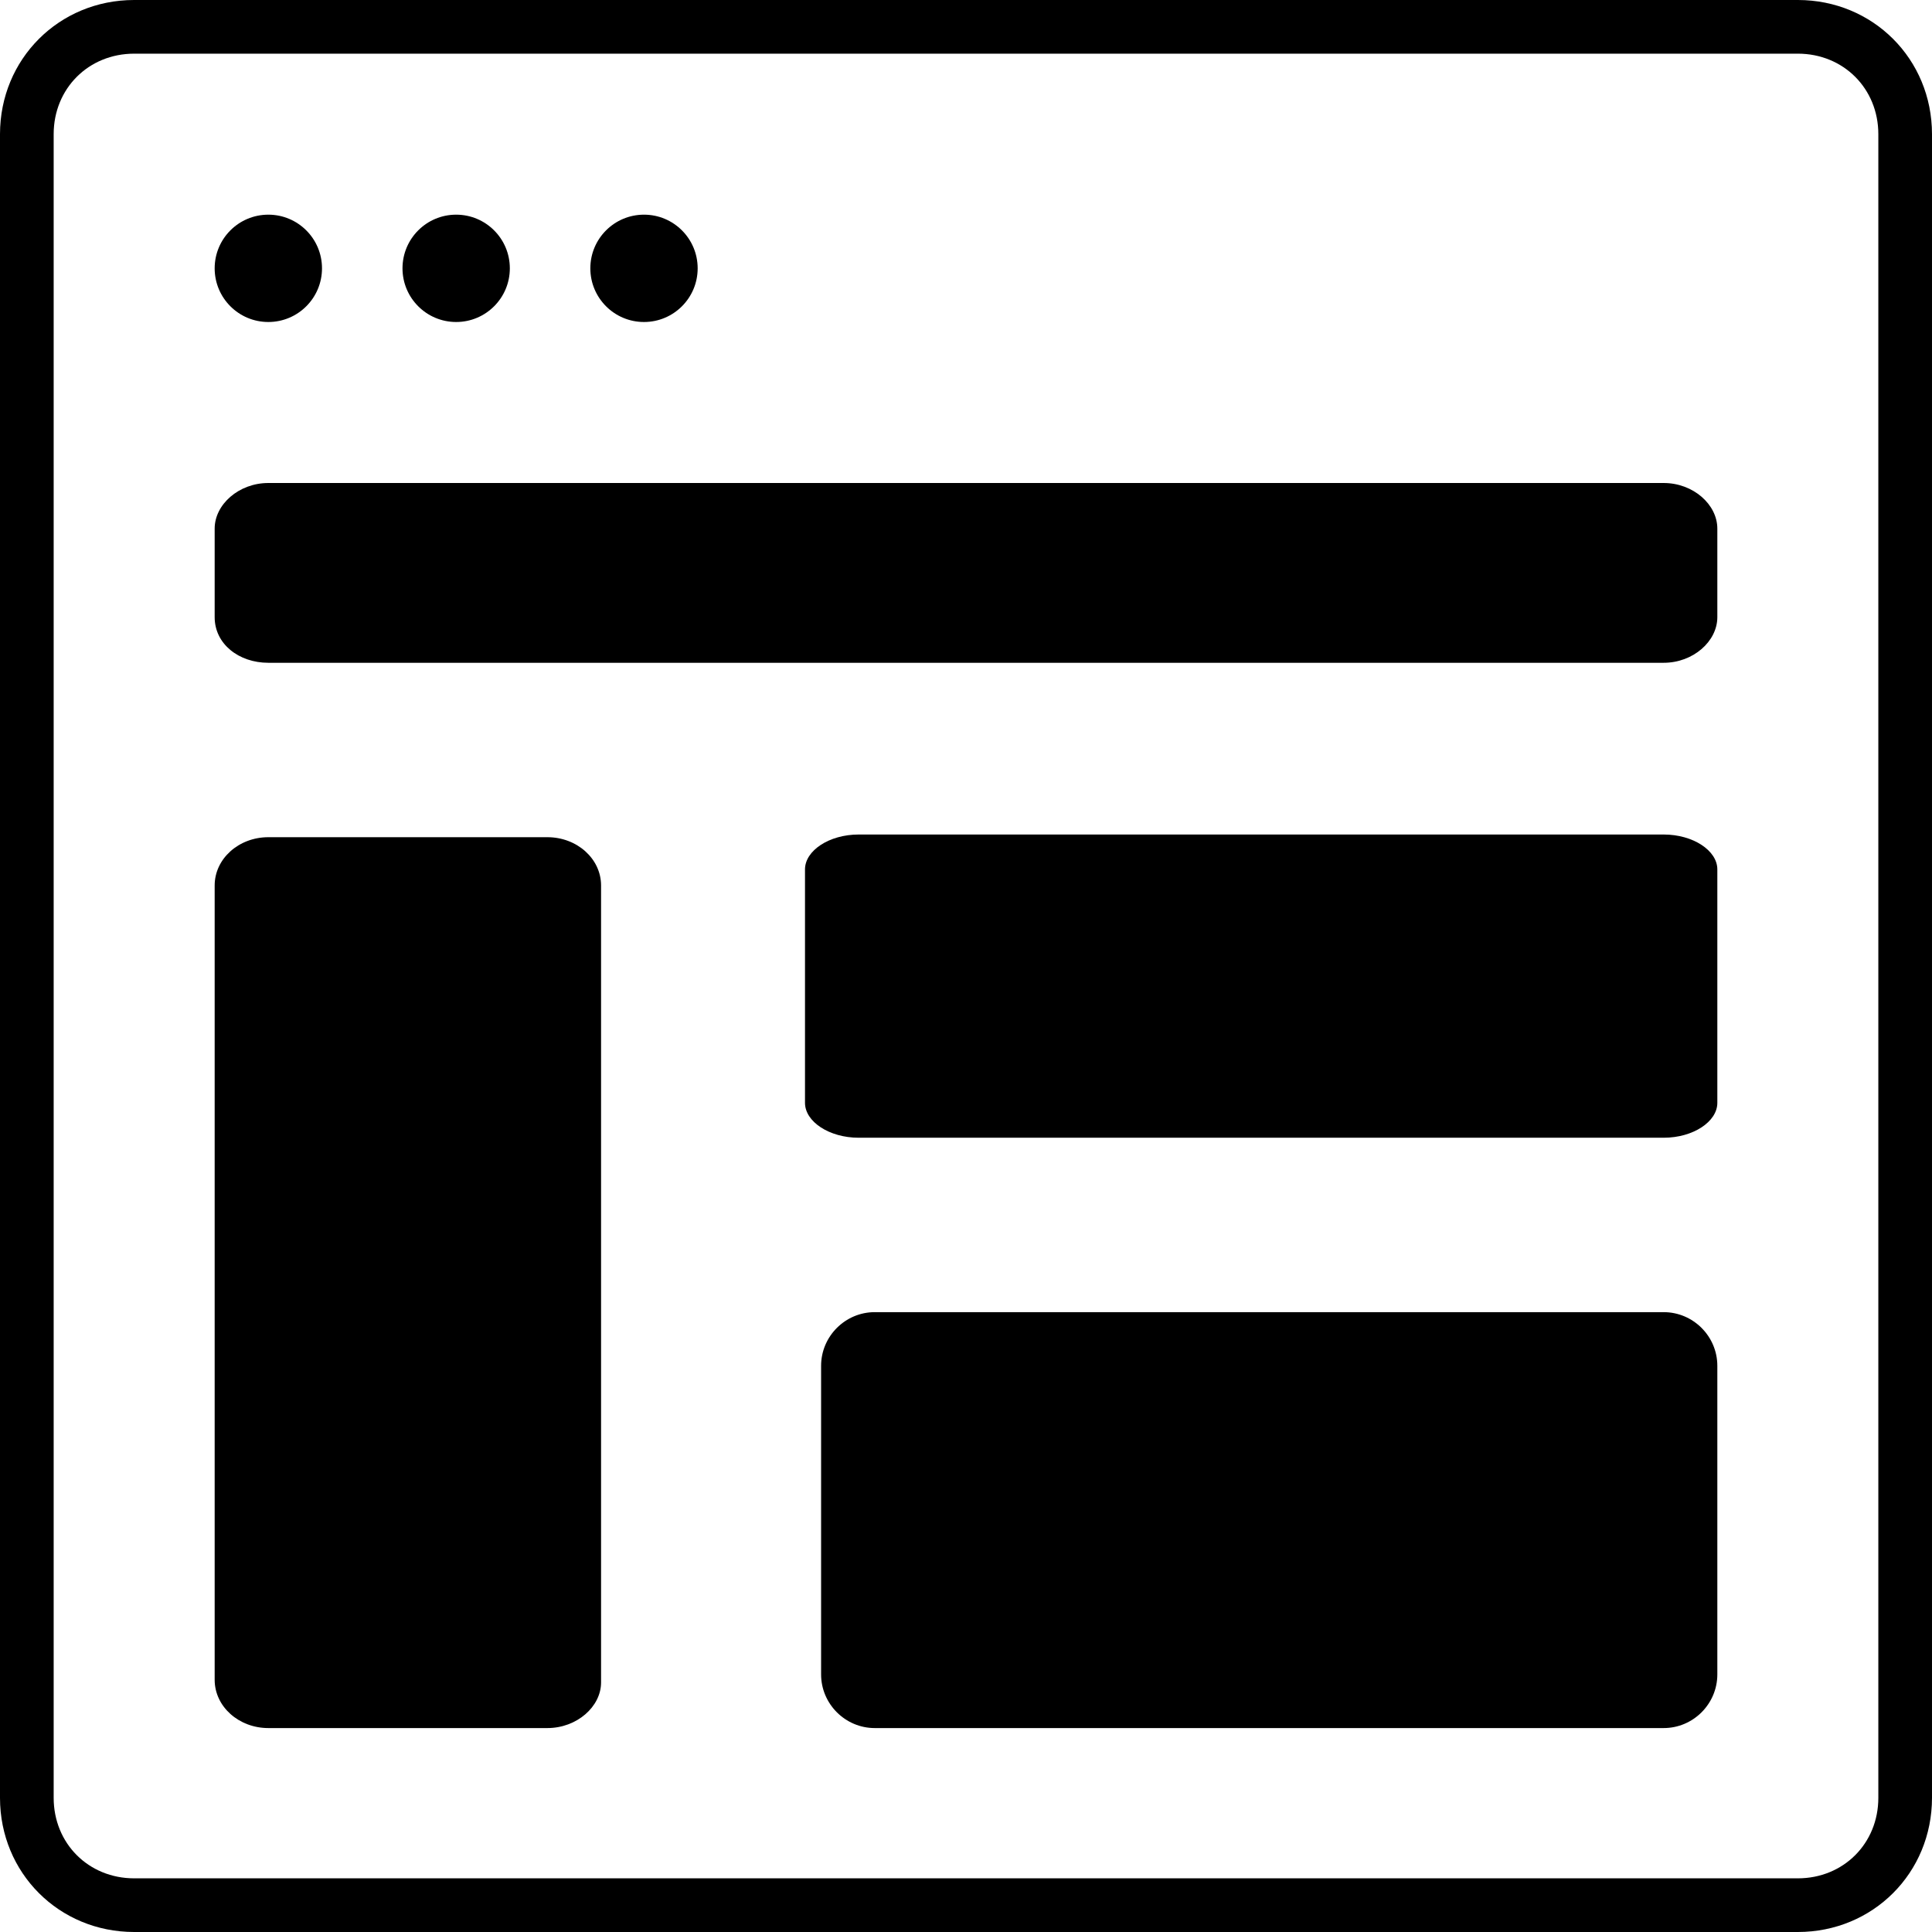 <?xml version="1.0" encoding="utf-8"?>
<!-- Generator: Adobe Illustrator 20.1.0, SVG Export Plug-In . SVG Version: 6.00 Build 0)  -->
<svg version="1.1" id="Layer_1" xmlns="http://www.w3.org/2000/svg" xmlns:xlink="http://www.w3.org/1999/xlink" x="0px" y="0px"
	 viewBox="0 0 72 72" style="enable-background:new 0 0 72 72;" xml:space="preserve">
<g>
	<g>
		<g>
			<circle cx="10" cy="10" r="2"/>
			<circle cx="17" cy="10" r="2"/>
			<circle cx="24" cy="10" r="2"/>
		</g>
		<g>
			<path d="M62,24.7H10c-1.1,0-2-0.7-2-1.7v-3.3c0-0.9,0.9-1.7,2-1.7h52c1.1,0,2,0.8,2,1.7V23C64,23.9,63.1,24.7,62,24.7z"/>
			<path d="M62,64.4H32.6c-1.1,0-2-0.9-2-2V50.9c0-1.1,0.9-2,2-2H62c1.1,0,2,0.9,2,2v11.5C64,63.5,63.1,64.4,62,64.4z"/>
			<path d="M62,42.4H32c-1.1,0-2-0.6-2-1.3v-8.7c0-0.7,0.9-1.3,2-1.3h30c1.1,0,2,0.6,2,1.3v8.7C64,41.8,63.1,42.4,62,42.4z"/>
			<path d="M20.4,64.4H10c-1.1,0-2-0.8-2-1.8V33c0-1,0.9-1.8,2-1.8h10.4c1.1,0,2,0.8,2,1.8v29.7C22.4,63.6,21.5,64.4,20.4,64.4z"/>
		</g>
	</g>
	<g>
		<path d="M67,72H5c-2.8,0-5-2.2-5-5V5c0-2.8,2.2-5,5-5h62c2.8,0,5,2.2,5,5v62C72,69.8,69.8,72,67,72z M5,2C3.3,2,2,3.3,2,5v62
			c0,1.7,1.3,3,3,3h62c1.7,0,3-1.3,3-3V5c0-1.7-1.3-3-3-3H5z"/>
	</g>
</g>
</svg>
